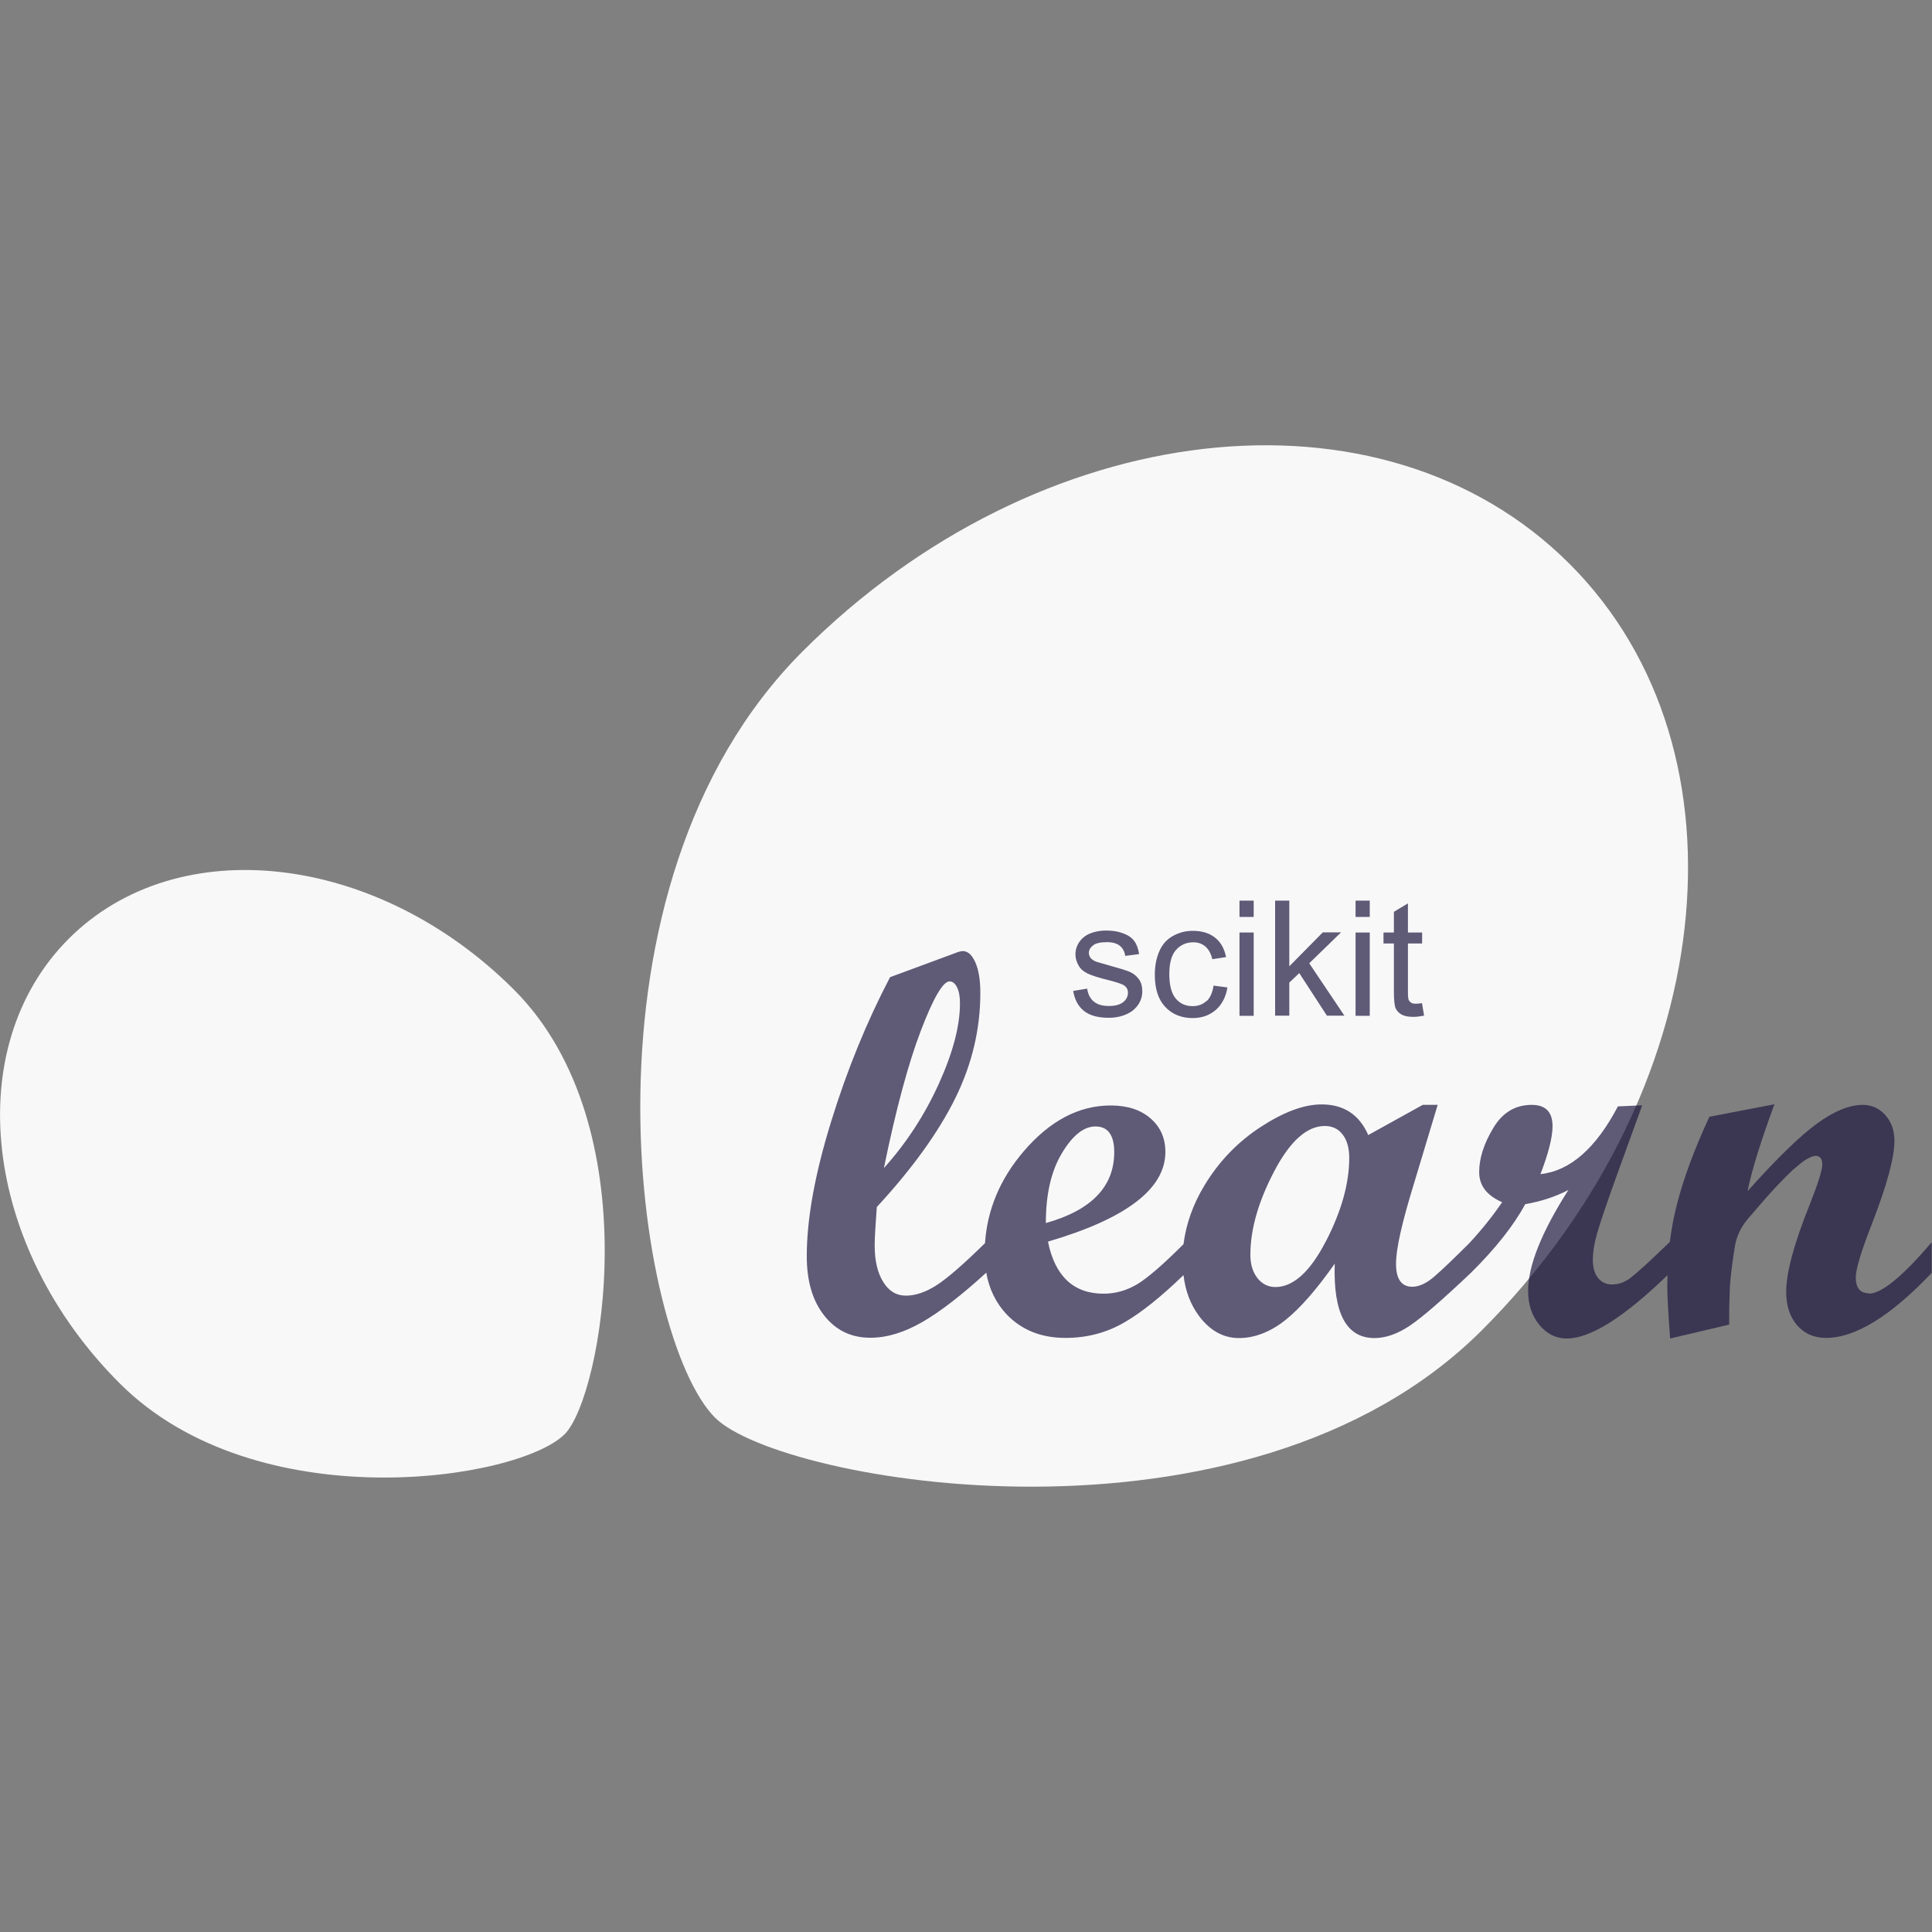 <svg width="100" height="100" viewBox="0 0 100 100" fill="none" xmlns="http://www.w3.org/2000/svg">
<rect x="0" y="0" width="100" height="100" fill="#808080" stroke="none"/>
<path d="M76.703 68.852C88.914 56.648 90.945 38.883 81.234 29.18C71.523 19.477 53.758 21.508 41.547 33.711C29.336 45.914 32.867 69.242 37.016 73.383C40.367 76.734 64.492 81.055 76.703 68.852Z" fill="#FAFAFA"/>
<path d="M76.703 68.852C88.914 56.648 90.945 38.883 81.234 29.18C71.523 19.477 53.758 21.508 41.547 33.711C29.336 45.914 32.867 69.242 37.016 73.383C40.367 76.734 64.492 81.055 76.703 68.852Z" fill="#674992" fill-opacity="0.01"/>
<path d="M26.594 51.218C19.508 44.14 9.195 42.96 3.562 48.585C-2.07 54.218 -0.891 64.523 6.195 71.601C13.281 78.687 26.82 76.632 29.227 74.234C31.172 72.288 33.688 58.296 26.594 51.218Z" fill="#FAFAFA"/>
<path d="M26.594 51.218C19.508 44.14 9.195 42.96 3.562 48.585C-2.07 54.218 -0.891 64.523 6.195 71.601C13.281 78.687 26.82 76.632 29.227 74.234C31.172 72.288 33.688 58.296 26.594 51.218Z" fill="#674992" fill-opacity="0.01"/>
<path d="M96.734 66.938C96.281 66.938 96.055 66.664 96.055 66.109C96.055 65.695 96.328 64.789 96.867 63.406C97.656 61.383 98.055 59.93 98.055 59.047C98.055 58.516 97.898 58.07 97.586 57.719C97.273 57.367 96.883 57.188 96.414 57.188C95.727 57.188 94.938 57.508 94.047 58.156C93.156 58.805 91.961 59.969 90.453 61.656C90.672 60.562 91.141 59.062 91.844 57.156L88.477 57.805C87.711 59.461 87.156 60.953 86.812 62.281C86.641 62.93 86.516 63.602 86.43 64.281C85.375 65.305 84.688 65.922 84.391 66.148C84.086 66.375 83.766 66.484 83.438 66.484C83.133 66.484 82.891 66.367 82.711 66.141C82.531 65.914 82.445 65.602 82.445 65.219C82.445 64.805 82.523 64.328 82.68 63.789C82.836 63.25 83.18 62.234 83.719 60.742L85 57.211L83.742 57.266C82.602 59.438 81.266 60.609 79.734 60.773C80.148 59.695 80.359 58.867 80.359 58.289C80.359 57.555 80 57.188 79.281 57.188C78.43 57.188 77.766 57.586 77.289 58.391C76.805 59.195 76.562 59.953 76.562 60.664C76.562 61.375 76.961 61.875 77.75 62.227C77.234 62.984 76.656 63.695 76.031 64.367C75.289 65.102 74.711 65.664 74.289 66.031C73.859 66.414 73.461 66.602 73.102 66.602C72.539 66.602 72.258 66.203 72.258 65.414C72.258 64.625 72.57 63.266 73.195 61.234L74.414 57.188H73.641L70.82 58.75C70.359 57.695 69.555 57.164 68.406 57.164C67.492 57.164 66.445 57.555 65.258 58.328C64.07 59.102 63.094 60.109 62.336 61.367C61.75 62.336 61.391 63.352 61.258 64.398C60.195 65.461 59.398 66.148 58.867 66.469C58.312 66.797 57.734 66.961 57.125 66.961C55.57 66.961 54.609 66.062 54.242 64.266C58.297 63.078 60.32 61.531 60.32 59.625C60.32 58.906 60.062 58.328 59.547 57.883C59.031 57.438 58.344 57.219 57.492 57.219C55.844 57.219 54.344 58.008 52.992 59.586C51.766 61.016 51.102 62.602 50.984 64.344C49.867 65.445 49.023 66.172 48.477 66.523C47.914 66.883 47.383 67.062 46.891 67.062C46.398 67.062 46.008 66.828 45.719 66.359C45.422 65.891 45.273 65.258 45.273 64.453C45.273 64.094 45.312 63.438 45.383 62.477C47.227 60.477 48.578 58.602 49.445 56.844C50.312 55.086 50.742 53.266 50.742 51.391C50.742 50.727 50.656 50.203 50.484 49.812C50.312 49.422 50.094 49.227 49.828 49.227C49.773 49.227 49.688 49.242 49.578 49.281L46.07 50.578C44.875 52.859 43.852 55.352 43.016 58.062C42.18 60.766 41.758 63.086 41.758 65.016C41.758 66.305 42.055 67.328 42.664 68.094C43.266 68.859 44.062 69.242 45.047 69.242C45.906 69.242 46.805 68.969 47.75 68.422C48.695 67.875 49.789 67.023 51.047 65.875C52.305 64.727 51.047 65.859 51.047 65.859C51.195 66.727 51.555 67.453 52.117 68.047C52.891 68.844 53.898 69.25 55.148 69.25C56.273 69.25 57.297 68.977 58.227 68.43C59.125 67.906 60.133 67.086 61.258 66C61.352 66.812 61.617 67.516 62.062 68.117C62.633 68.875 63.32 69.258 64.125 69.258C64.93 69.258 65.758 68.945 66.539 68.32C67.32 67.695 68.164 66.719 69.086 65.406C69 67.977 69.688 69.258 71.141 69.258C71.719 69.258 72.328 69.047 72.961 68.625C73.594 68.203 74.648 67.289 76.125 65.891C77.406 64.625 78.344 63.438 78.945 62.328C79.758 62.188 80.5 61.945 81.18 61.594C79.789 63.773 79.094 65.516 79.094 66.812C79.094 67.516 79.289 68.102 79.672 68.57C80.055 69.039 80.531 69.281 81.094 69.281C82.32 69.281 84.062 68.18 86.312 66C86.312 66.172 86.297 66.336 86.297 66.508C86.297 67.117 86.352 68.039 86.445 69.281L89.5 68.562C89.5 67.734 89.516 67.078 89.539 66.586C89.586 65.93 89.68 65.211 89.812 64.43C89.898 63.969 90.109 63.531 90.445 63.117L91.219 62.219C91.5 61.891 91.773 61.594 92.016 61.336C92.305 61.031 92.562 60.773 92.789 60.562C93.047 60.336 93.273 60.148 93.469 60.023C93.68 59.898 93.852 59.828 93.977 59.828C94.203 59.828 94.32 59.977 94.32 60.273C94.32 60.57 94.102 61.258 93.672 62.344C92.859 64.367 92.453 65.875 92.453 66.859C92.453 67.586 92.641 68.164 93.023 68.602C93.398 69.031 93.898 69.25 94.516 69.25C96.031 69.25 97.859 68.125 99.984 65.883V64.297C98.477 66.07 97.391 66.961 96.719 66.961L96.734 66.938ZM45.75 60.461C46.375 57.406 47.016 55.039 47.664 53.344C48.312 51.648 48.812 50.797 49.148 50.797C49.305 50.797 49.438 50.898 49.539 51.109C49.641 51.312 49.688 51.594 49.688 51.93C49.688 53.094 49.328 54.477 48.594 56.094C47.867 57.703 46.914 59.164 45.75 60.461ZM54.961 59.695C55.516 58.766 56.094 58.305 56.703 58.305C57.344 58.305 57.672 58.75 57.672 59.633C57.672 61.422 56.492 62.641 54.133 63.305C54.133 61.82 54.406 60.617 54.961 59.695ZM68.617 64.266C67.805 65.836 66.93 66.617 66.016 66.617C65.641 66.617 65.328 66.461 65.086 66.156C64.844 65.852 64.719 65.445 64.719 64.945C64.719 63.633 65.133 62.188 65.953 60.625C66.773 59.062 67.648 58.281 68.57 58.281C68.953 58.281 69.266 58.422 69.492 58.719C69.719 59.008 69.836 59.414 69.836 59.93C69.836 61.258 69.43 62.703 68.617 64.273V64.266Z" fill="#1F1740" fill-opacity="0.7"/>
<path d="M58.953 50.688C59.07 50.852 59.125 51.062 59.125 51.312C59.125 51.562 59.055 51.789 58.914 52C58.773 52.211 58.57 52.383 58.297 52.5C58.031 52.617 57.727 52.68 57.391 52.68C56.828 52.68 56.406 52.562 56.109 52.328C55.812 52.094 55.625 51.75 55.547 51.289L56.273 51.172C56.312 51.461 56.43 51.688 56.609 51.836C56.797 51.992 57.055 52.07 57.391 52.07C57.727 52.07 57.977 52 58.141 51.867C58.305 51.734 58.383 51.57 58.383 51.383C58.383 51.219 58.312 51.086 58.164 50.992C58.062 50.93 57.812 50.844 57.414 50.742C56.875 50.609 56.508 50.492 56.297 50.391C56.086 50.289 55.93 50.156 55.828 49.977C55.727 49.797 55.664 49.609 55.664 49.398C55.664 49.203 55.711 49.031 55.797 48.867C55.883 48.703 56.008 48.57 56.156 48.461C56.273 48.375 56.422 48.305 56.617 48.25C56.812 48.195 57.023 48.164 57.25 48.164C57.586 48.164 57.883 48.211 58.141 48.312C58.398 48.406 58.586 48.539 58.711 48.711C58.836 48.875 58.914 49.102 58.961 49.383L58.242 49.477C58.211 49.258 58.117 49.078 57.961 48.953C57.805 48.828 57.586 48.766 57.297 48.766C56.961 48.766 56.719 48.82 56.578 48.93C56.438 49.039 56.359 49.172 56.359 49.32C56.359 49.414 56.391 49.5 56.445 49.578C56.508 49.656 56.602 49.719 56.727 49.773C56.797 49.797 57.016 49.859 57.375 49.961C57.891 50.102 58.25 50.211 58.461 50.297C58.664 50.383 58.828 50.516 58.945 50.68L58.953 50.688ZM62.445 51.812C62.25 51.992 62.016 52.078 61.727 52.078C61.367 52.078 61.078 51.945 60.859 51.688C60.641 51.43 60.523 51 60.523 50.422C60.523 49.844 60.641 49.43 60.867 49.172C61.094 48.914 61.398 48.773 61.766 48.773C62.008 48.773 62.219 48.844 62.391 48.992C62.562 49.141 62.68 49.359 62.75 49.648L63.461 49.539C63.375 49.102 63.188 48.766 62.891 48.531C62.594 48.297 62.211 48.18 61.742 48.18C61.367 48.18 61.031 48.266 60.711 48.445C60.398 48.617 60.156 48.883 60.008 49.234C59.852 49.586 59.773 49.992 59.773 50.461C59.773 51.18 59.953 51.734 60.312 52.117C60.672 52.5 61.148 52.695 61.734 52.695C62.203 52.695 62.602 52.555 62.93 52.273C63.25 51.992 63.453 51.602 63.531 51.109L62.812 51.016C62.758 51.383 62.641 51.648 62.445 51.828V51.812ZM64.156 52.578H64.891V48.266H64.156V52.578ZM64.156 47.461H64.891V46.617H64.156V47.461ZM69.414 48.258H68.469L66.734 50.016V46.617H66V52.57H66.734V50.859L67.25 50.367L68.68 52.57H69.586L67.766 49.859L69.414 48.258ZM70.164 47.461H70.898V46.617H70.164V47.461ZM70.164 52.578H70.898V48.266H70.164V52.578ZM73.609 51.922C73.477 51.938 73.367 51.953 73.289 51.953C73.18 51.953 73.094 51.938 73.039 51.898C72.984 51.859 72.938 51.812 72.914 51.758C72.891 51.695 72.875 51.562 72.875 51.359V48.836H73.609V48.266H72.875V46.758L72.148 47.195V48.266H71.609V48.836H72.148V51.32C72.148 51.758 72.18 52.047 72.234 52.18C72.297 52.32 72.398 52.43 72.539 52.508C72.688 52.594 72.891 52.633 73.156 52.633C73.32 52.633 73.5 52.609 73.711 52.57L73.602 51.922H73.609Z" fill="#1F1740" fill-opacity="0.7"/>
</svg>
